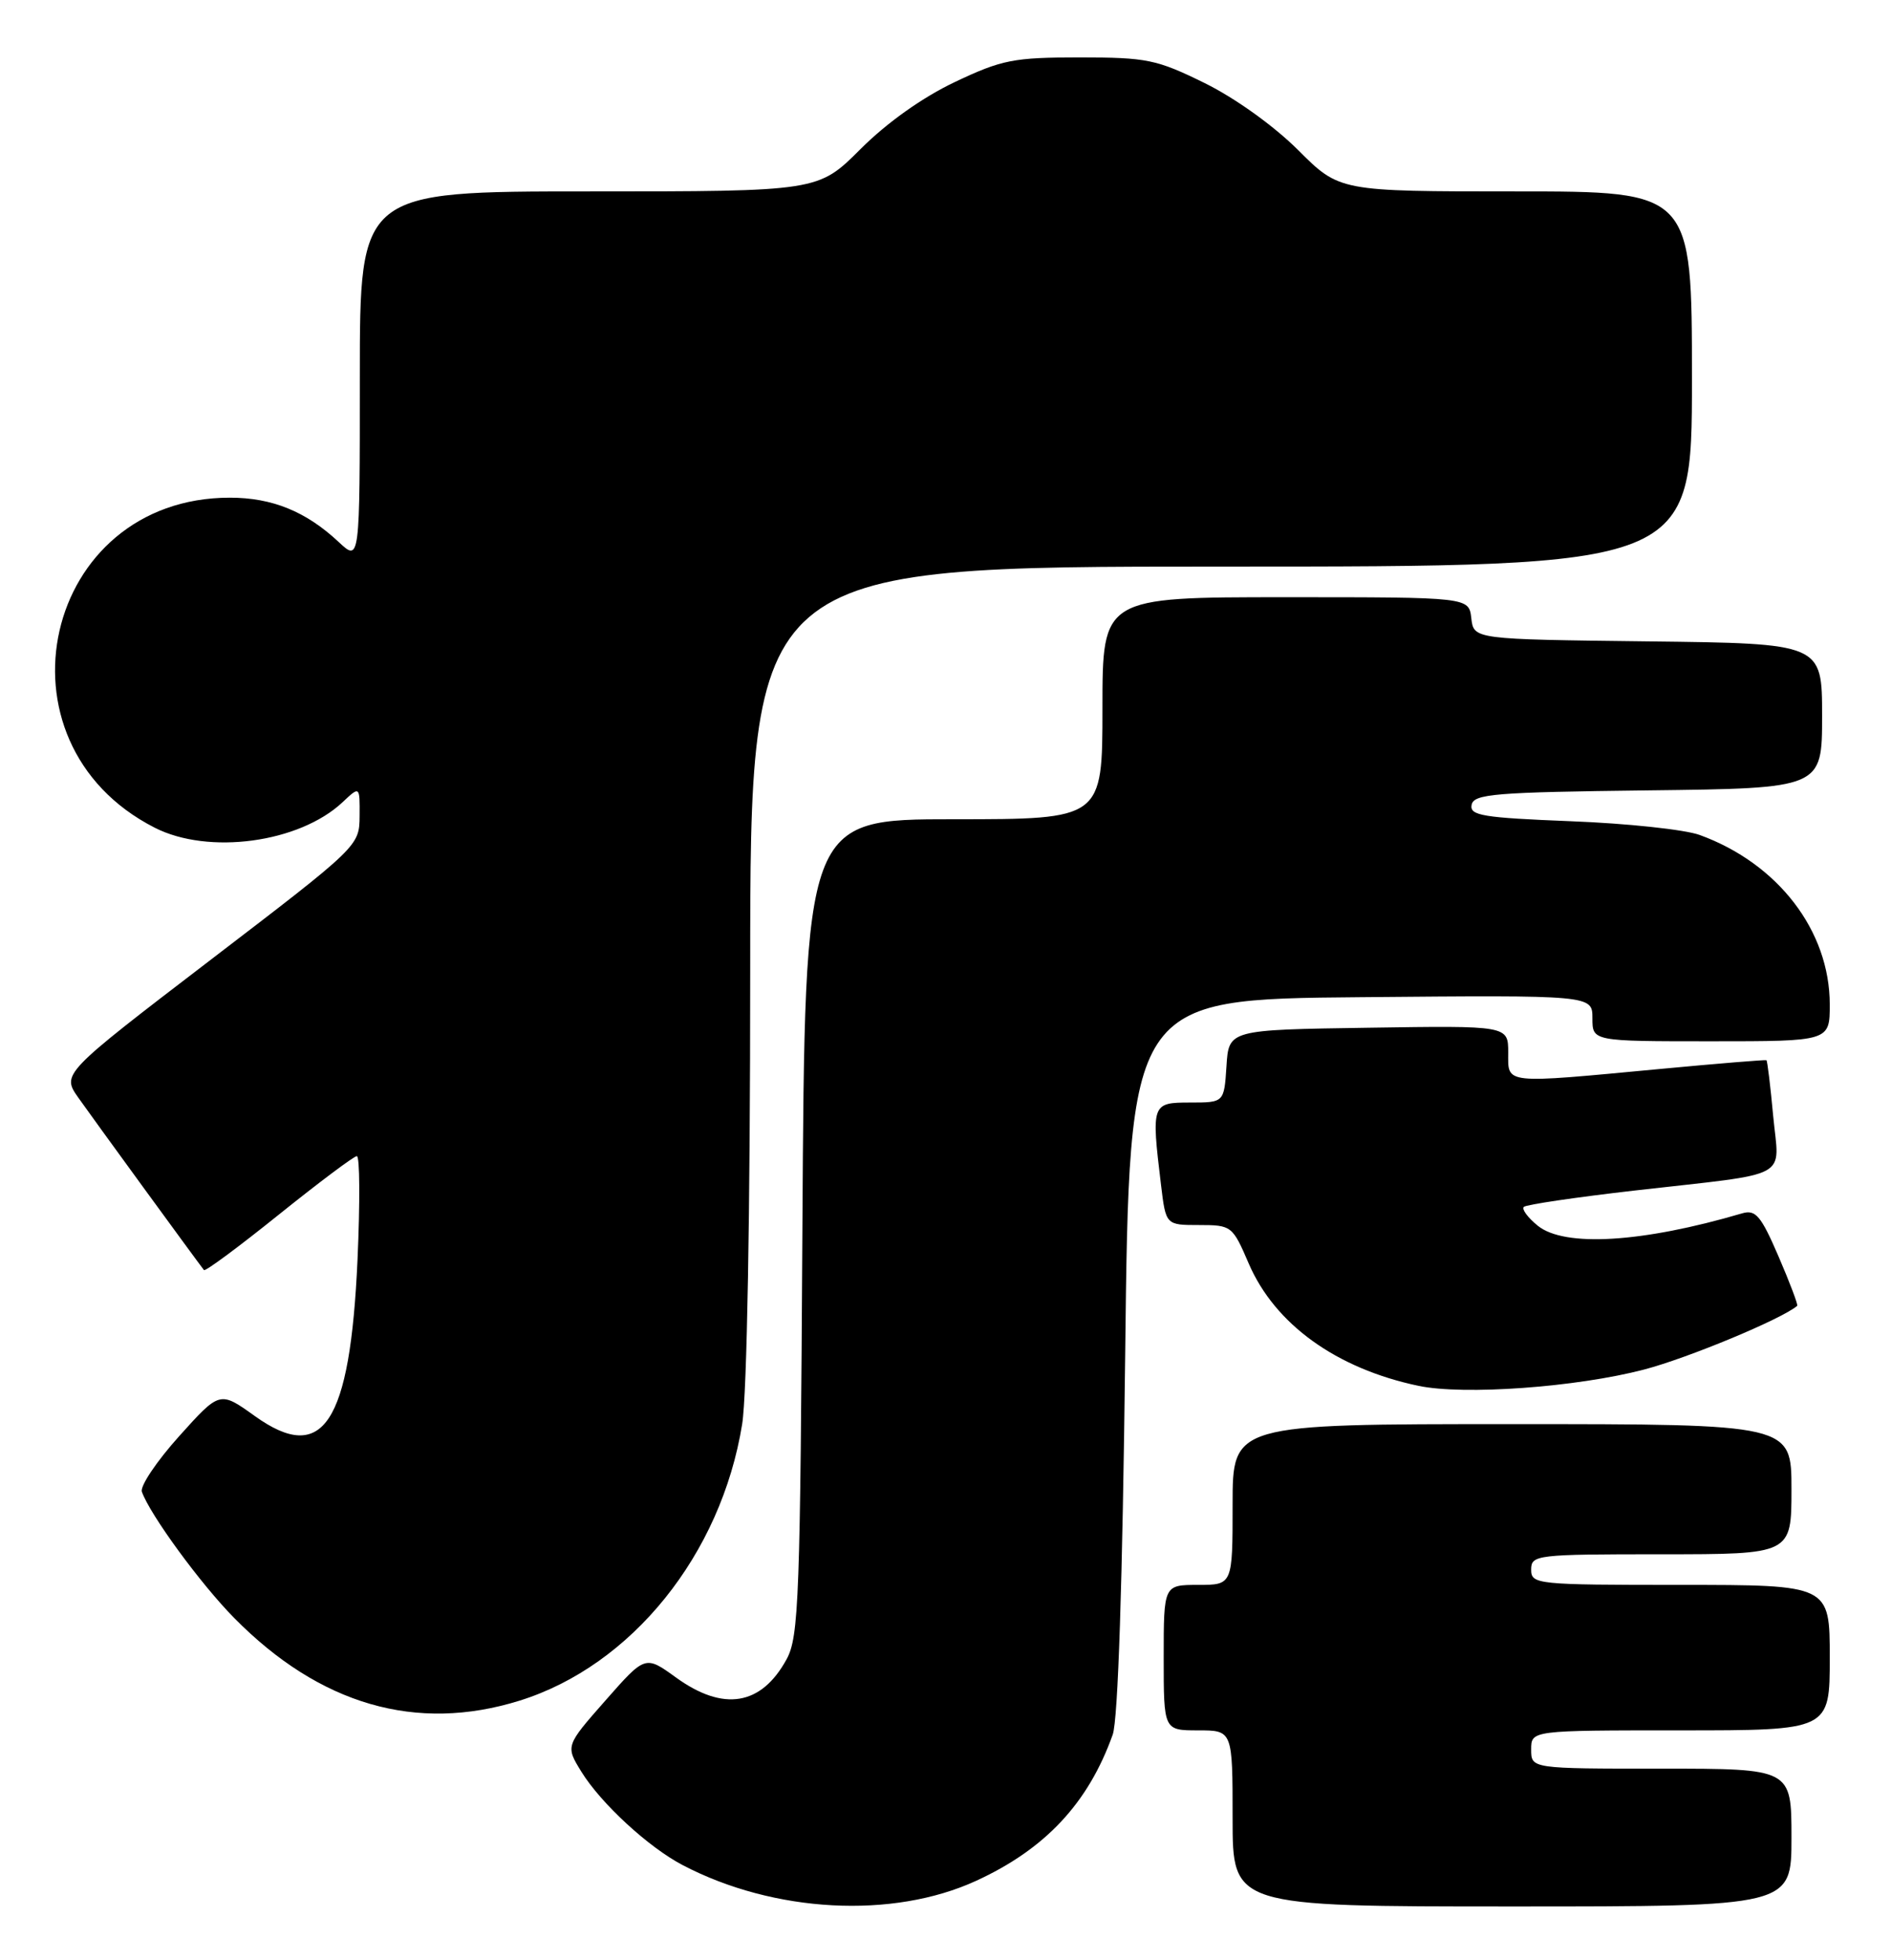 <?xml version="1.0" encoding="UTF-8" standalone="no"?>
<!DOCTYPE svg PUBLIC "-//W3C//DTD SVG 1.1//EN" "http://www.w3.org/Graphics/SVG/1.1/DTD/svg11.dtd" >
<svg xmlns="http://www.w3.org/2000/svg" xmlns:xlink="http://www.w3.org/1999/xlink" version="1.1" viewBox="0 0 247 256">
 <g >
 <path fill="currentColor"
d=" M 127.50 245.65 C 136.54 241.50 142.15 235.50 145.34 226.56 C 146.04 224.61 146.62 206.68 146.97 177.00 C 147.50 130.50 147.50 130.50 177.75 130.24 C 208.00 129.97 208.00 129.97 208.00 132.99 C 208.00 136.00 208.00 136.00 223.50 136.00 C 239.00 136.00 239.00 136.00 239.00 131.20 C 239.00 121.57 232.24 112.77 222.00 109.05 C 220.07 108.35 212.52 107.54 205.20 107.26 C 193.66 106.80 191.95 106.52 192.22 105.12 C 192.49 103.69 195.25 103.47 215.26 103.23 C 238.00 102.96 238.00 102.96 238.00 93.50 C 238.00 84.04 238.00 84.04 215.25 83.77 C 192.50 83.50 192.50 83.50 192.18 80.75 C 191.87 78.00 191.87 78.00 167.93 78.00 C 144.00 78.00 144.00 78.00 144.00 92.50 C 144.00 107.00 144.00 107.00 124.56 107.00 C 105.13 107.00 105.13 107.00 104.81 160.25 C 104.53 208.84 104.35 213.78 102.74 216.72 C 99.43 222.77 94.49 223.58 88.29 219.09 C 84.28 216.19 84.28 216.19 79.07 222.11 C 73.86 228.03 73.86 228.03 75.95 231.42 C 78.51 235.56 84.72 241.28 89.19 243.61 C 101.11 249.84 116.59 250.66 127.50 245.65 Z  M 234.00 240.00 C 234.00 231.00 234.00 231.00 217.00 231.00 C 200.00 231.00 200.00 231.00 200.00 228.50 C 200.00 226.00 200.00 226.00 219.50 226.00 C 239.00 226.00 239.00 226.00 239.00 216.50 C 239.00 207.00 239.00 207.00 219.50 207.00 C 200.67 207.00 200.00 206.93 200.00 205.00 C 200.00 203.08 200.67 203.00 217.00 203.00 C 234.00 203.00 234.00 203.00 234.00 194.50 C 234.00 186.00 234.00 186.00 197.50 186.00 C 161.00 186.00 161.00 186.00 161.00 196.50 C 161.00 207.00 161.00 207.00 156.50 207.00 C 152.00 207.00 152.00 207.00 152.00 216.50 C 152.00 226.00 152.00 226.00 156.50 226.00 C 161.00 226.00 161.00 226.00 161.00 237.50 C 161.00 249.00 161.00 249.00 197.50 249.00 C 234.00 249.00 234.00 249.00 234.00 240.00 Z  M 67.86 222.12 C 82.50 217.56 94.20 203.03 96.94 186.00 C 97.57 182.08 97.99 158.58 97.99 126.75 C 98.00 74.00 98.00 74.00 159.50 74.00 C 221.00 74.00 221.00 74.00 221.00 49.50 C 221.00 25.00 221.00 25.00 197.98 25.00 C 174.96 25.00 174.96 25.00 169.56 19.60 C 166.40 16.45 161.33 12.81 157.35 10.85 C 151.07 7.76 149.80 7.50 141.02 7.50 C 132.38 7.50 130.87 7.80 124.73 10.71 C 120.51 12.71 115.86 16.01 112.41 19.46 C 106.87 25.00 106.87 25.00 76.93 25.00 C 47.00 25.00 47.00 25.00 47.00 49.19 C 47.00 73.37 47.00 73.37 44.25 70.80 C 39.98 66.80 35.55 65.00 30.02 65.00 C 5.64 65.00 -1.65 96.96 20.20 108.10 C 27.23 111.69 39.09 110.08 44.74 104.78 C 47.00 102.65 47.00 102.65 46.97 106.58 C 46.94 110.49 46.88 110.55 27.49 125.38 C 8.05 140.26 8.05 140.26 10.24 143.38 C 12.04 145.94 25.61 164.56 26.64 165.88 C 26.80 166.10 31.21 162.83 36.43 158.63 C 41.65 154.44 46.23 151.00 46.61 151.00 C 47.00 151.00 47.03 157.08 46.70 164.51 C 45.73 185.99 42.20 191.35 33.26 184.93 C 28.71 181.67 28.71 181.67 23.39 187.59 C 20.47 190.84 18.28 194.10 18.53 194.83 C 19.57 197.80 26.21 206.89 30.60 211.33 C 41.77 222.66 54.38 226.32 67.86 222.12 Z  M 214.76 178.87 C 220.49 177.37 232.75 172.27 234.75 170.55 C 234.88 170.43 233.79 167.53 232.31 164.10 C 230.01 158.77 229.32 157.96 227.56 158.47 C 214.52 162.31 204.36 162.92 200.86 160.09 C 199.56 159.03 198.74 157.93 199.04 157.63 C 199.34 157.33 205.86 156.37 213.54 155.49 C 234.33 153.12 232.40 154.17 231.61 145.75 C 231.25 141.83 230.85 138.55 230.73 138.47 C 230.60 138.40 224.43 138.90 217.00 139.60 C 196.16 141.56 197.00 141.64 197.00 137.48 C 197.00 133.95 197.00 133.95 178.75 134.23 C 160.50 134.50 160.50 134.50 160.20 139.25 C 159.89 144.00 159.89 144.00 155.45 144.00 C 150.43 144.00 150.37 144.15 151.65 154.75 C 152.28 160.00 152.28 160.00 156.61 160.00 C 160.86 160.00 160.99 160.10 163.10 165.01 C 166.52 172.96 174.54 178.74 185.27 181.00 C 191.21 182.25 205.90 181.19 214.76 178.87 Z "/>
</g>
</svg>